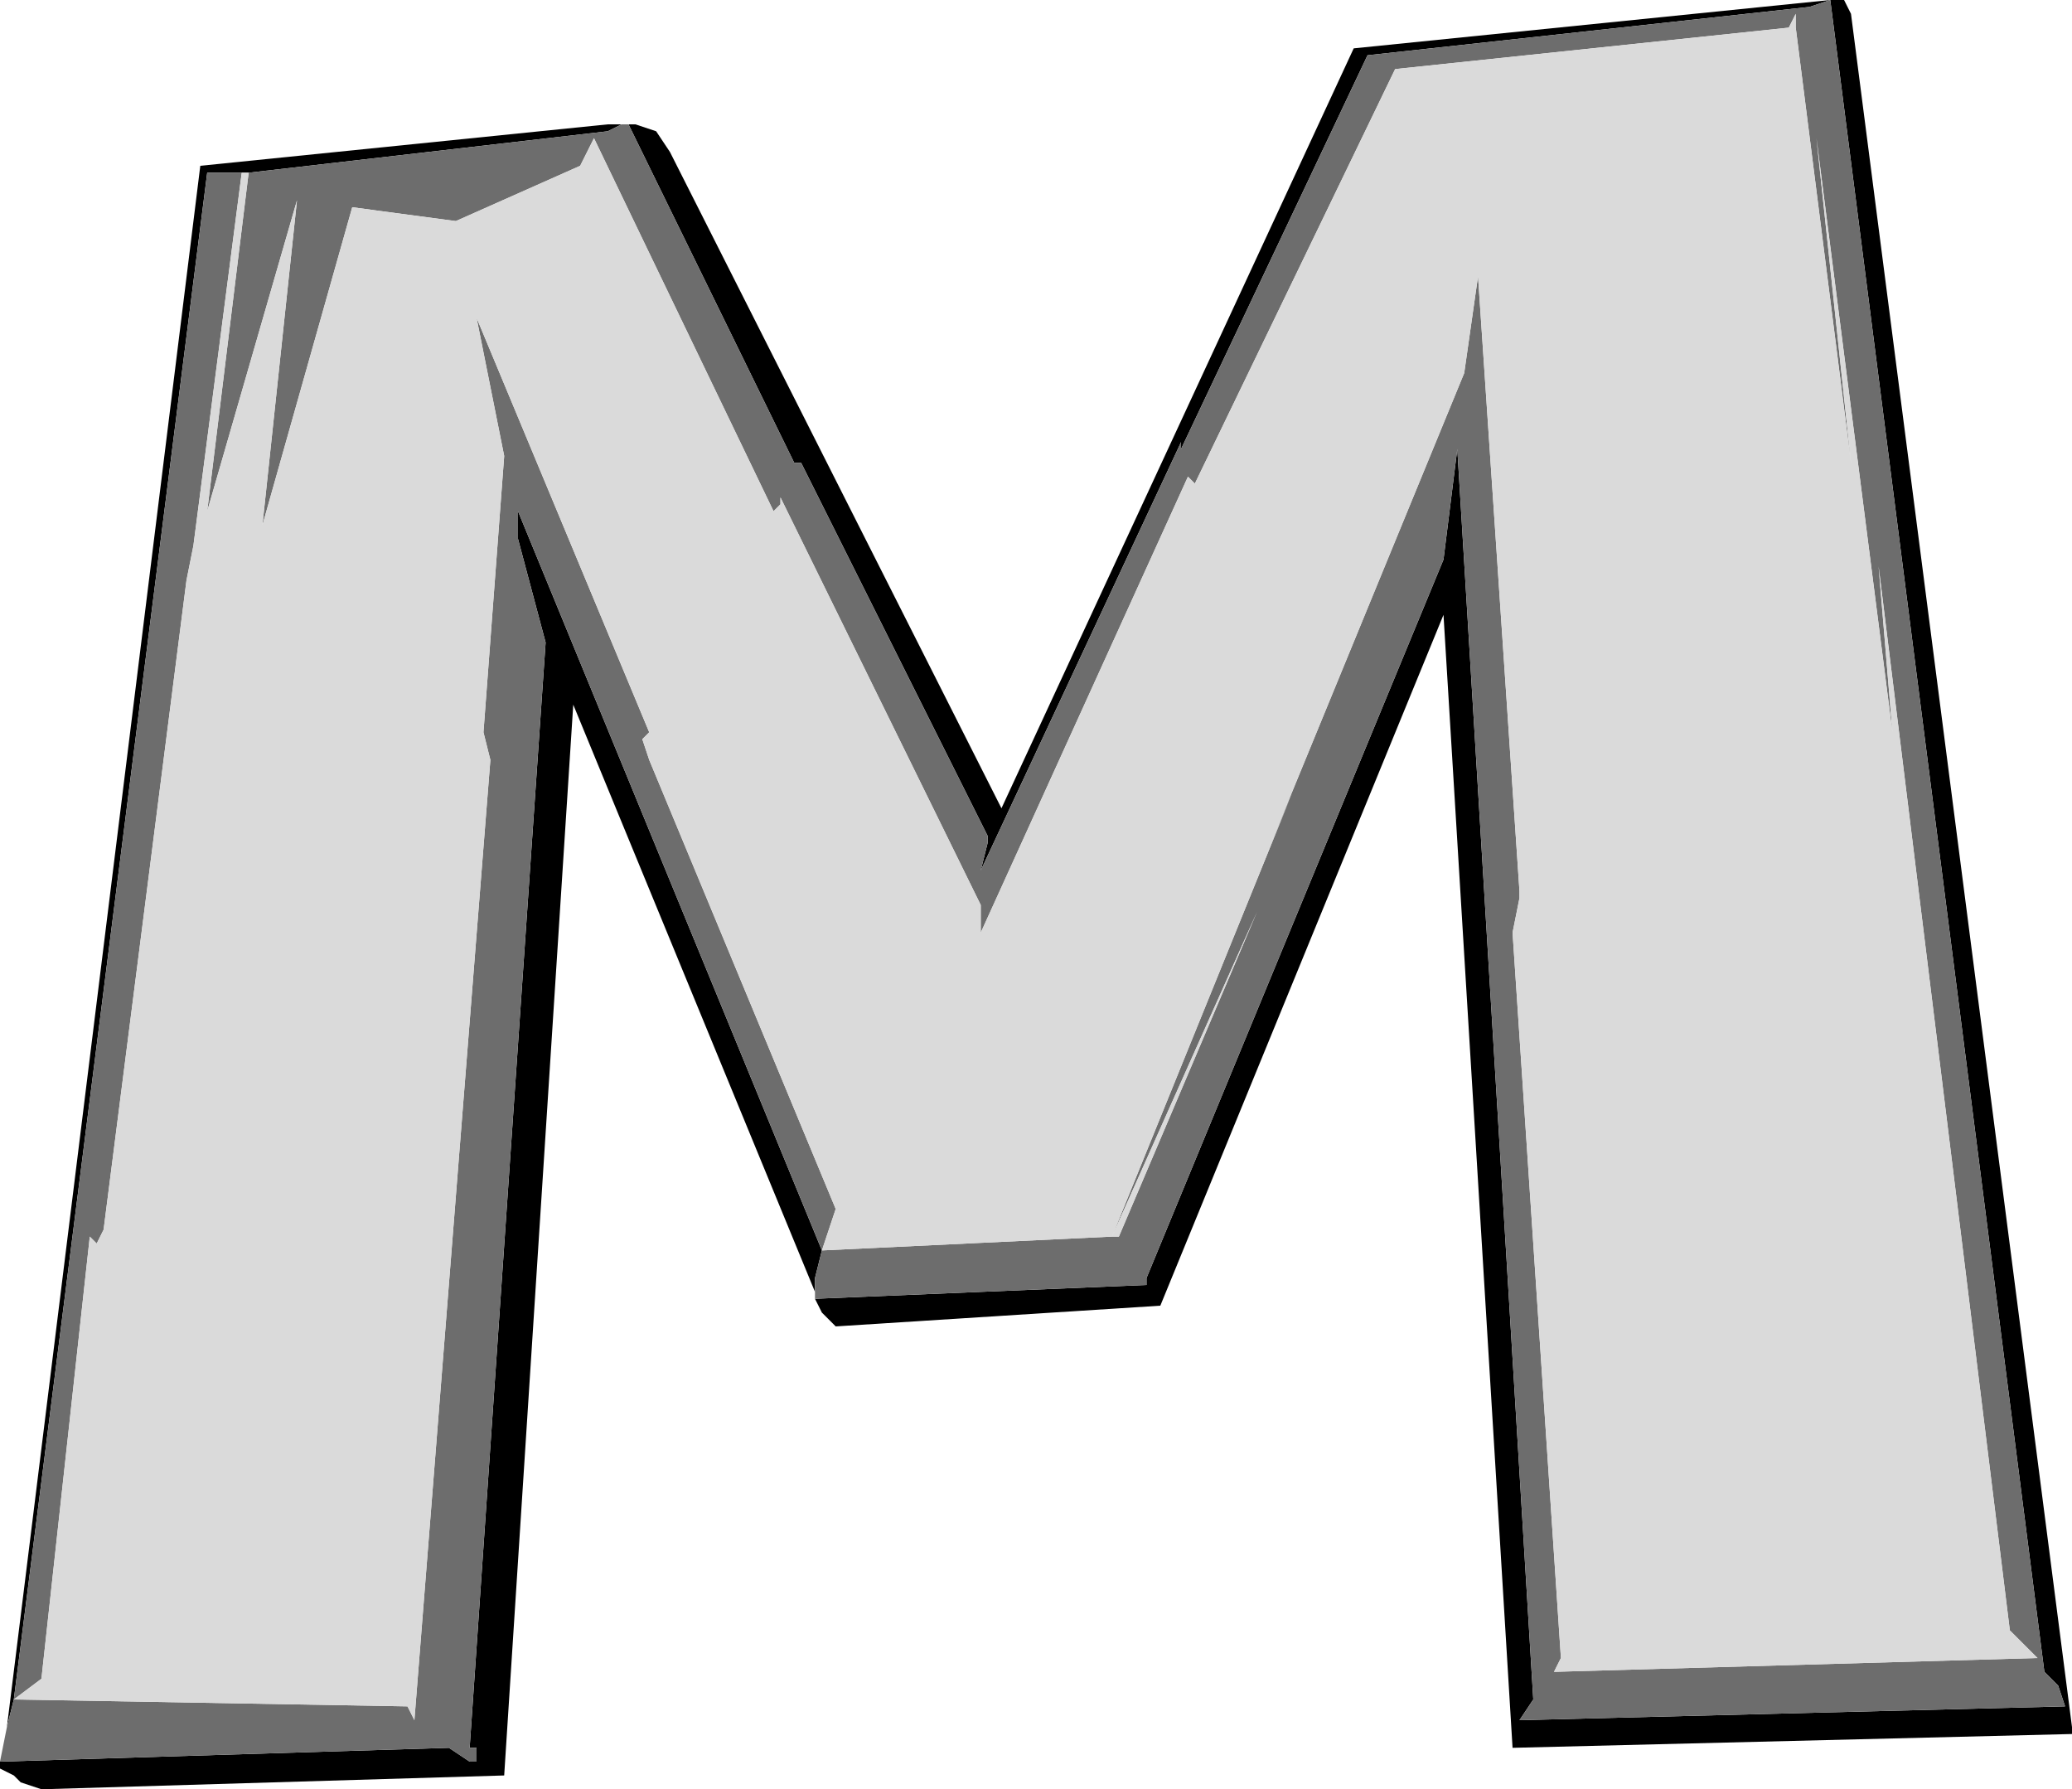 <?xml version="1.0" encoding="UTF-8" standalone="no"?>
<svg xmlns:ffdec="https://www.free-decompiler.com/flash" xmlns:xlink="http://www.w3.org/1999/xlink" ffdec:objectType="shape" height="12.95px" width="15.0px" xmlns="http://www.w3.org/2000/svg">
  <g transform="matrix(1.0, 0.0, 0.0, 1.0, -2.55, -0.5)">
    <path d="M4.35 1.75 L4.3 1.75 4.05 1.75 2.65 12.8 2.6 13.0 4.0 1.7 6.95 1.4 7.05 1.4 6.95 1.45 4.35 1.75 M2.55 13.25 L5.8 13.15 5.95 13.25 6.0 13.25 6.0 13.15 5.95 13.15 6.5 5.15 6.3 4.4 6.3 4.2 8.5 9.55 8.45 9.75 8.45 9.85 6.7 5.6 6.2 13.35 2.85 13.45 2.7 13.4 2.65 13.35 2.55 13.3 2.55 13.25 M8.45 9.9 L10.85 9.8 10.85 9.75 13.0 4.55 13.1 3.75 13.65 12.8 13.55 12.95 17.5 12.85 17.45 12.7 17.35 12.6 15.8 0.5 15.65 0.55 12.45 0.9 11.1 3.75 11.1 3.7 9.65 6.8 9.7 6.6 9.7 6.55 8.35 3.85 8.3 3.85 7.1 1.4 7.15 1.4 7.3 1.45 7.4 1.6 9.8 6.35 12.35 0.85 15.8 0.5 15.9 0.5 15.95 0.6 17.55 13.0 17.55 13.05 13.5 13.15 13.0 4.95 10.95 9.95 8.6 10.1 8.5 10.0 8.45 9.9" fill="#000000" fill-rule="evenodd" stroke="none"/>
    <path d="M4.3 1.75 L3.95 4.45 3.9 4.7 3.3 9.4 3.25 9.5 3.2 9.45 2.85 12.65 2.65 12.8 5.5 12.85 5.55 12.95 6.1 6.0 6.05 5.8 6.2 3.8 6.0 2.8 7.25 5.8 7.2 5.85 7.25 6.0 8.6 9.25 8.5 9.55 10.6 9.45 11.9 6.25 11.65 6.85 13.15 3.2 13.25 2.5 13.55 6.95 13.55 7.0 13.5 7.25 13.85 12.5 13.8 12.6 17.3 12.5 17.1 12.3 16.15 4.6 16.25 5.8 15.7 1.5 15.95 3.85 15.55 0.7 15.55 0.6 15.5 0.7 12.65 1.0 11.2 4.0 11.15 3.95 9.65 7.25 9.65 7.05 8.2 4.1 8.2 4.15 8.15 4.2 6.85 1.5 6.75 1.7 5.85 2.1 5.1 2.0 4.45 4.3 4.7 1.95 4.05 4.2 4.35 1.75 6.95 1.45 7.05 1.4 7.1 1.4 8.3 3.85 8.35 3.85 9.7 6.55 9.7 6.6 9.65 6.8 11.1 3.7 11.1 3.75 12.45 0.9 15.65 0.55 15.8 0.5 17.35 12.6 17.45 12.7 17.5 12.85 13.55 12.95 13.65 12.8 13.1 3.75 13.0 4.55 10.85 9.75 10.85 9.8 8.45 9.9 8.45 9.85 8.45 9.75 8.5 9.55 6.3 4.2 6.3 4.4 6.5 5.15 5.95 13.15 6.0 13.15 6.0 13.25 5.95 13.25 5.8 13.15 2.55 13.25 2.6 13.0 2.65 12.8 4.05 1.75 4.3 1.75 M10.6 9.45 L10.65 9.45 11.65 7.1 10.6 9.45" fill="#6d6d6d" fill-rule="evenodd" stroke="none"/>
    <path d="M4.35 1.75 L4.05 4.2 4.7 1.95 4.45 4.3 5.1 2.0 5.85 2.1 6.75 1.7 6.85 1.5 8.15 4.2 8.2 4.15 8.2 4.1 9.65 7.05 9.65 7.25 11.15 3.95 11.2 4.0 12.65 1.0 15.5 0.7 15.55 0.6 15.55 0.7 15.95 3.85 15.7 1.5 16.25 5.8 16.15 4.6 17.1 12.3 17.3 12.5 13.8 12.6 13.85 12.5 13.5 7.25 13.55 7.0 13.55 6.95 13.25 2.5 13.15 3.2 11.65 6.85 11.9 6.25 10.6 9.45 8.5 9.55 8.6 9.25 7.25 6.0 7.2 5.85 7.25 5.8 6.0 2.8 6.2 3.8 6.05 5.8 6.1 6.0 5.55 12.95 5.5 12.85 2.65 12.8 2.85 12.65 3.2 9.45 3.25 9.5 3.3 9.4 3.9 4.7 3.95 4.45 4.3 1.75 4.35 1.75 M10.6 9.45 L11.65 7.1 10.65 9.45 10.6 9.45" fill="#dadada" fill-rule="evenodd" stroke="none"/>
  </g>
</svg>
